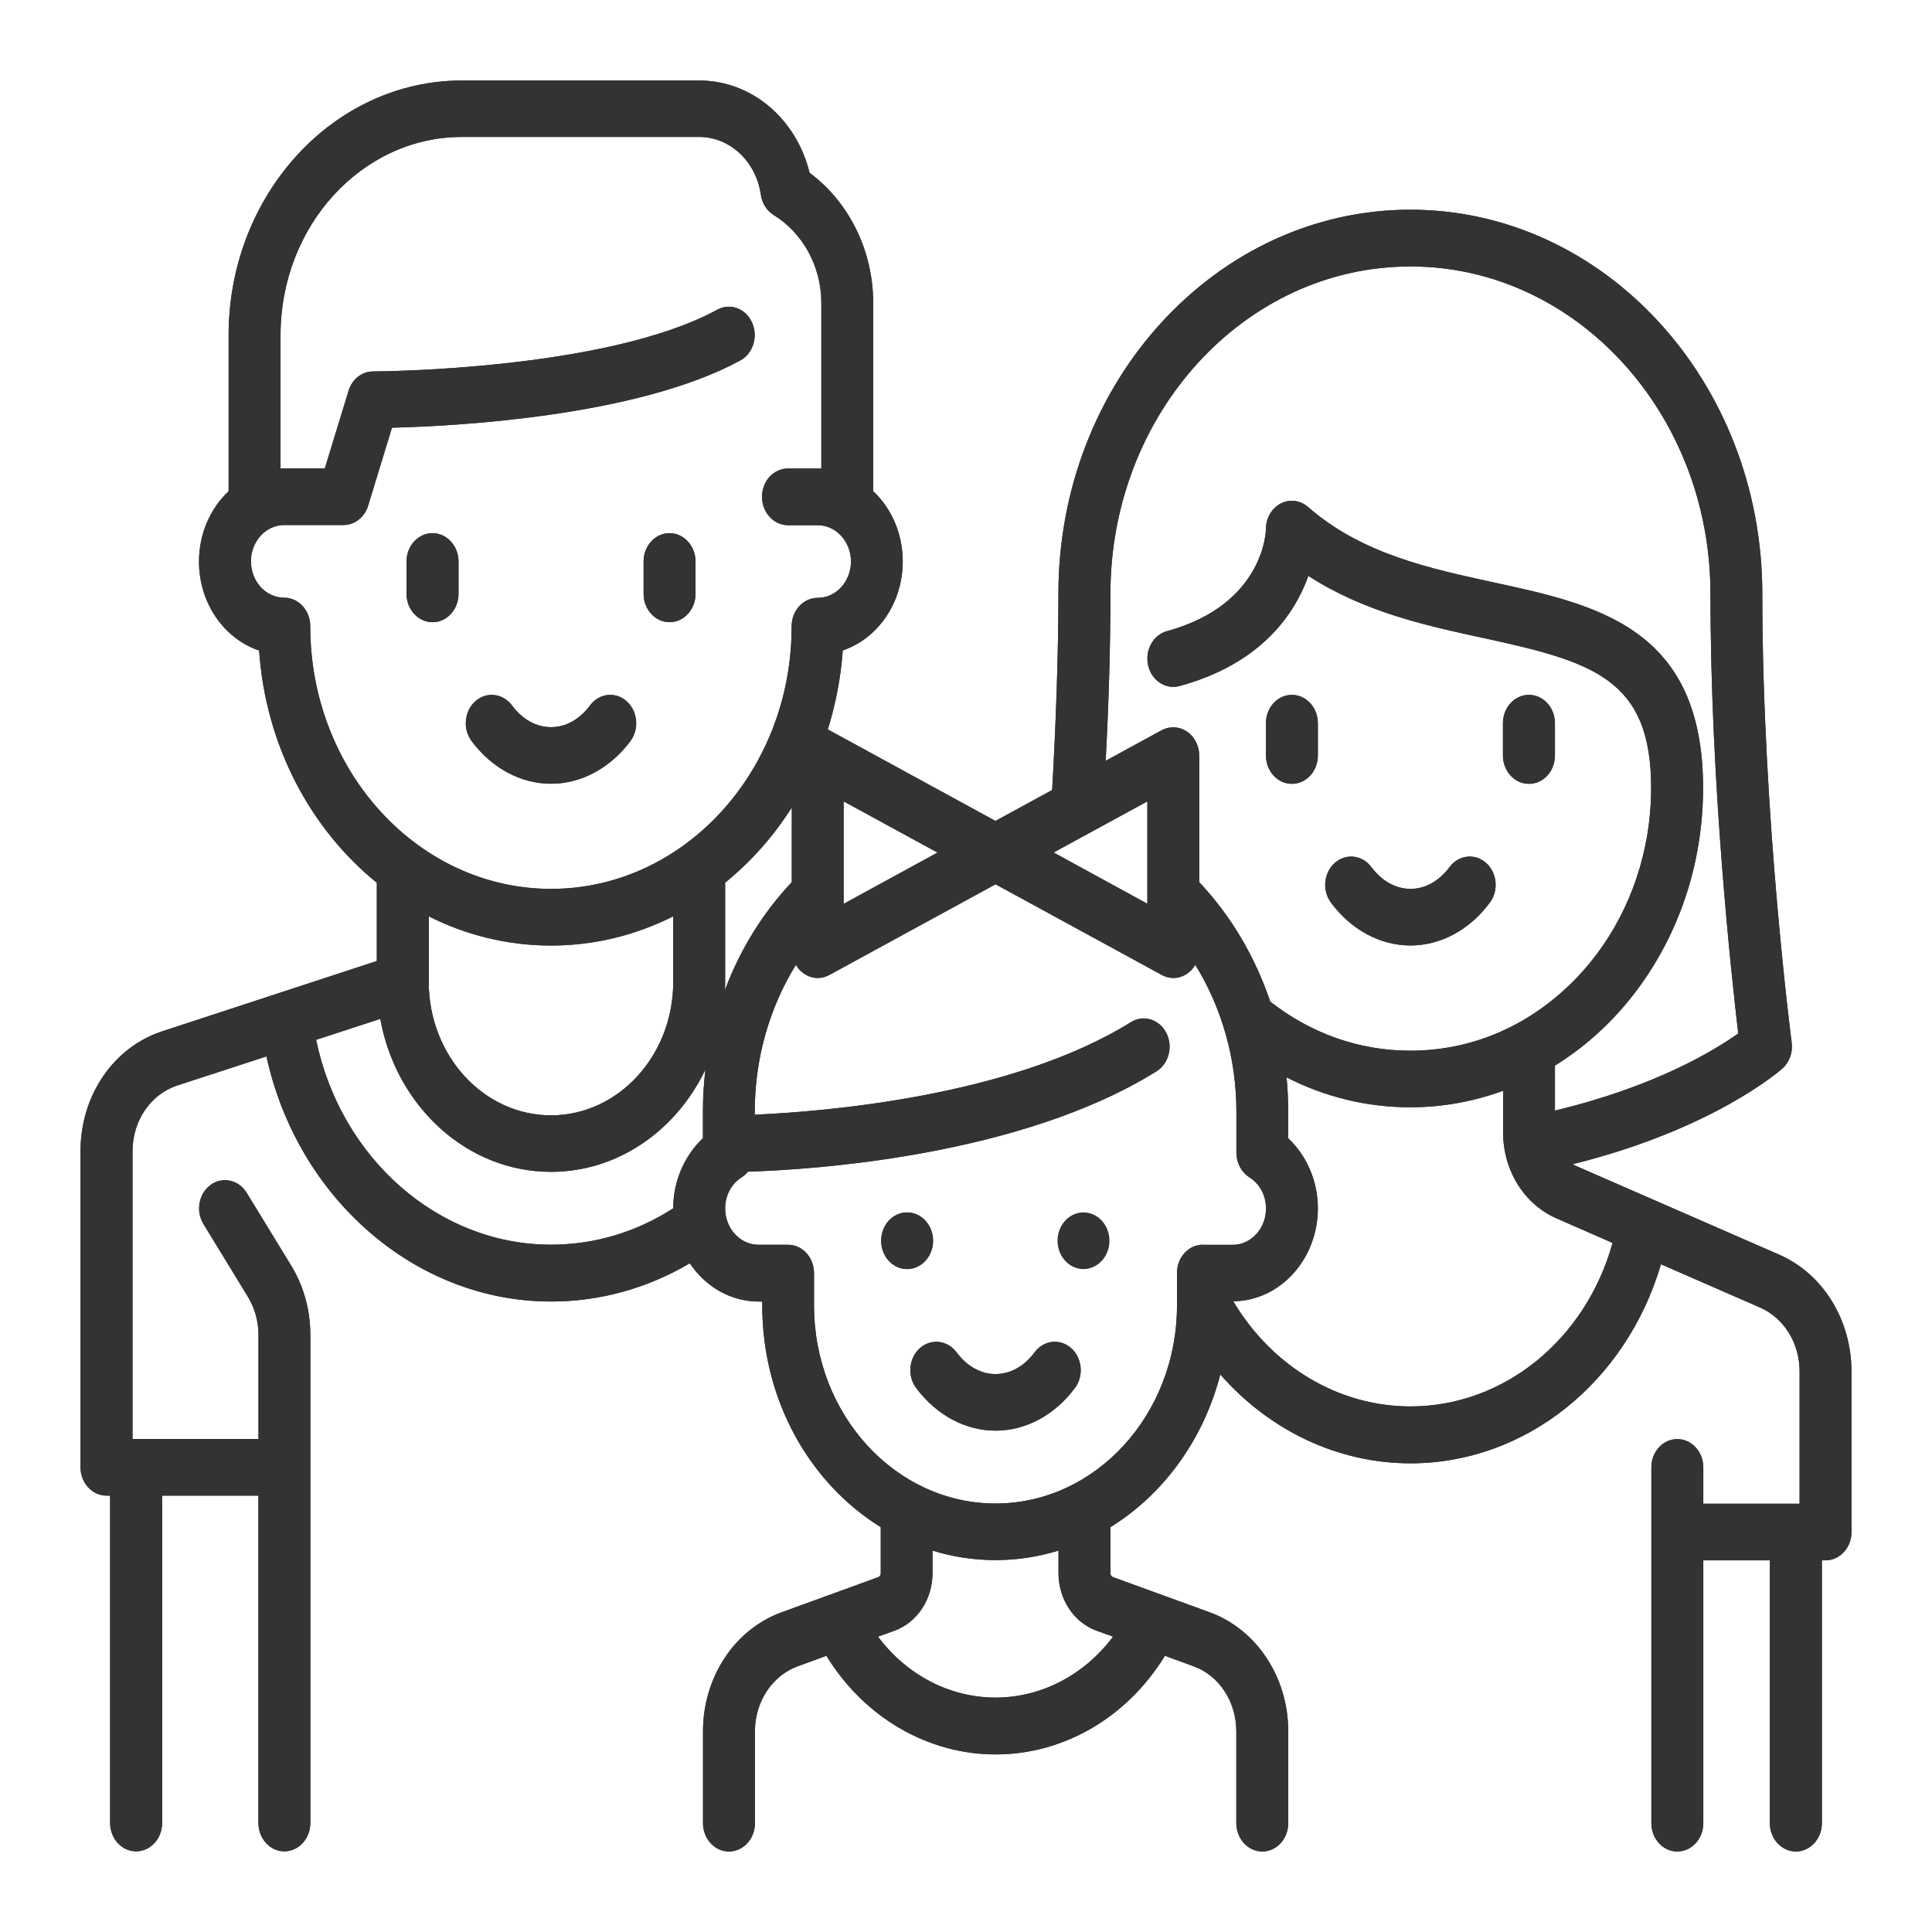 <svg width="24" height="24" viewBox="0 0 24 24" fill="none" xmlns="http://www.w3.org/2000/svg">
<path d="M7.784 8.711C7.646 8.588 7.443 8.611 7.33 8.762C7.2 8.938 7.028 9.033 6.845 9.033C6.661 9.033 6.489 8.937 6.359 8.762C6.247 8.612 6.043 8.588 5.905 8.711C5.768 8.833 5.746 9.055 5.858 9.205C6.109 9.543 6.47 9.736 6.845 9.736C7.22 9.736 7.58 9.543 7.832 9.205C7.943 9.055 7.922 8.833 7.784 8.711Z" fill="#333333"/>
<path d="M7.784 8.711C7.646 8.588 7.443 8.611 7.33 8.762C7.2 8.938 7.028 9.033 6.845 9.033C6.661 9.033 6.489 8.937 6.359 8.762C6.247 8.612 6.043 8.588 5.905 8.711C5.768 8.833 5.746 9.055 5.858 9.205C6.109 9.543 6.47 9.736 6.845 9.736C7.22 9.736 7.58 9.543 7.832 9.205C7.943 9.055 7.922 8.833 7.784 8.711Z" fill="#333333"/>
<path d="M5.373 6.623C5.195 6.623 5.05 6.781 5.05 6.975V7.377C5.05 7.57 5.194 7.729 5.373 7.729C5.552 7.729 5.696 7.571 5.696 7.377V6.975C5.695 6.781 5.551 6.623 5.373 6.623Z" fill="#333333"/>
<path d="M5.373 6.623C5.195 6.623 5.05 6.781 5.05 6.975V7.377C5.05 7.57 5.194 7.729 5.373 7.729C5.552 7.729 5.696 7.571 5.696 7.377V6.975C5.695 6.781 5.551 6.623 5.373 6.623Z" fill="#333333"/>
<path d="M8.317 6.623C8.139 6.623 7.995 6.781 7.995 6.975V7.377C7.995 7.57 8.139 7.729 8.317 7.729C8.496 7.729 8.64 7.571 8.64 7.377V6.975C8.639 6.781 8.495 6.623 8.317 6.623Z" fill="#333333"/>
<path d="M8.317 6.623C8.139 6.623 7.995 6.781 7.995 6.975V7.377C7.995 7.57 8.139 7.729 8.317 7.729C8.496 7.729 8.64 7.571 8.64 7.377V6.975C8.639 6.781 8.495 6.623 8.317 6.623Z" fill="#333333"/>
<path d="M18.46 10.719C18.322 10.597 18.119 10.619 18.007 10.771C17.877 10.946 17.704 11.042 17.521 11.042C17.338 11.042 17.166 10.945 17.035 10.771C16.923 10.62 16.72 10.597 16.582 10.719C16.443 10.841 16.422 11.063 16.534 11.213C16.785 11.551 17.145 11.745 17.521 11.745C17.897 11.745 18.256 11.551 18.507 11.213C18.62 11.063 18.598 10.841 18.46 10.719Z" fill="#333333"/>
<path d="M18.46 10.719C18.322 10.597 18.119 10.619 18.007 10.771C17.877 10.946 17.704 11.042 17.521 11.042C17.338 11.042 17.166 10.945 17.035 10.771C16.923 10.62 16.72 10.597 16.582 10.719C16.443 10.841 16.422 11.063 16.534 11.213C16.785 11.551 17.145 11.745 17.521 11.745C17.897 11.745 18.256 11.551 18.507 11.213C18.62 11.063 18.598 10.841 18.46 10.719Z" fill="#333333"/>
<path d="M16.048 8.632C15.87 8.632 15.726 8.789 15.726 8.984V9.385C15.726 9.579 15.87 9.737 16.048 9.737C16.227 9.737 16.371 9.58 16.371 9.385V8.984C16.371 8.79 16.226 8.632 16.048 8.632Z" fill="#333333"/>
<path d="M16.048 8.632C15.87 8.632 15.726 8.789 15.726 8.984V9.385C15.726 9.579 15.87 9.737 16.048 9.737C16.227 9.737 16.371 9.58 16.371 9.385V8.984C16.371 8.79 16.226 8.632 16.048 8.632Z" fill="#333333"/>
<path d="M18.993 8.632C18.815 8.632 18.67 8.789 18.67 8.984V9.385C18.67 9.579 18.814 9.737 18.993 9.737C19.172 9.737 19.316 9.58 19.316 9.385V8.984C19.316 8.79 19.172 8.632 18.993 8.632Z" fill="#333333"/>
<path d="M18.993 8.632C18.815 8.632 18.67 8.789 18.67 8.984V9.385C18.67 9.579 18.814 9.737 18.993 9.737C19.172 9.737 19.316 9.58 19.316 9.385V8.984C19.316 8.79 19.172 8.632 18.993 8.632Z" fill="#333333"/>
<path d="M22.1 15.585L19.576 14.483C19.562 14.477 19.549 14.469 19.537 14.462C21.28 14.029 22.105 13.305 22.142 13.273C22.229 13.195 22.273 13.073 22.257 12.952C22.253 12.924 21.892 10.132 21.892 7.376C21.892 4.745 19.931 2.605 17.52 2.605C15.11 2.605 13.148 4.745 13.148 7.376C13.148 8.098 13.118 8.979 13.07 9.814L12.366 10.198L10.301 9.071C10.295 9.068 10.289 9.066 10.283 9.063C10.38 8.75 10.445 8.421 10.469 8.08C10.9 7.934 11.214 7.494 11.214 6.975C11.214 6.626 11.072 6.313 10.847 6.101V3.762C10.847 3.115 10.547 2.51 10.057 2.147C9.891 1.473 9.336 1 8.684 1H5.739C4.141 1 2.84 2.42 2.84 4.165V6.102C2.615 6.314 2.472 6.627 2.472 6.976C2.472 7.496 2.787 7.936 3.219 8.081C3.3 9.262 3.858 10.299 4.681 10.966V11.938L2.016 12.811C1.408 13.01 1 13.609 1 14.302V18.227C1 18.42 1.144 18.579 1.323 18.579H1.368V22.646C1.368 22.839 1.512 22.998 1.691 22.998C1.869 22.998 2.014 22.84 2.014 22.646V18.579H3.21V22.646C3.21 22.839 3.354 22.998 3.532 22.998C3.71 22.998 3.855 22.84 3.855 22.646V16.581C3.855 16.273 3.772 15.975 3.615 15.718L3.064 14.817C2.965 14.656 2.765 14.612 2.617 14.719C2.468 14.827 2.429 15.045 2.528 15.206L3.079 16.108C3.165 16.249 3.211 16.413 3.211 16.581V17.875H1.692H1.646V14.302C1.646 13.922 1.871 13.593 2.203 13.484L3.31 13.123C3.695 14.883 5.158 16.168 6.846 16.168C7.452 16.168 8.042 16.004 8.569 15.693C8.761 15.98 9.073 16.168 9.423 16.168H9.469V16.218C9.469 17.398 10.062 18.427 10.941 18.971V19.544C10.941 19.565 10.929 19.585 10.91 19.592L9.708 20.029C9.124 20.242 8.733 20.837 8.733 21.507V22.648C8.733 22.841 8.877 23 9.055 23C9.234 23 9.378 22.842 9.378 22.648V21.507C9.378 21.14 9.592 20.814 9.912 20.698L10.266 20.569C10.733 21.33 11.52 21.794 12.368 21.794C13.218 21.794 14.004 21.331 14.471 20.569L14.824 20.698C15.144 20.812 15.358 21.139 15.358 21.507V22.648C15.358 22.841 15.503 23 15.681 23C15.858 23 16.003 22.842 16.003 22.648V21.507C16.003 20.837 15.611 20.242 15.028 20.029L13.827 19.592C13.807 19.585 13.794 19.566 13.794 19.544V18.971C14.453 18.564 14.95 17.884 15.159 17.074C15.768 17.769 16.618 18.178 17.522 18.178C18.949 18.178 20.201 17.172 20.633 15.705L21.863 16.242C22.161 16.372 22.355 16.684 22.355 17.035V18.68H22.309H21.159V18.229C21.159 18.034 21.014 17.877 20.836 17.877C20.658 17.877 20.514 18.033 20.514 18.229V22.648C20.514 22.841 20.657 23 20.836 23C21.014 23 21.159 22.842 21.159 22.648V19.383H21.986V22.648C21.986 22.841 22.131 23 22.309 23C22.487 23 22.632 22.842 22.632 22.648V19.383H22.677C22.763 19.383 22.845 19.346 22.906 19.279C22.966 19.214 23 19.125 23 19.031V17.035C22.997 16.39 22.645 15.824 22.1 15.585ZM13.794 7.376C13.794 5.134 15.465 3.31 17.521 3.31C19.576 3.31 21.248 5.134 21.248 7.376C21.248 9.738 21.509 12.125 21.593 12.838C21.304 13.044 20.565 13.498 19.316 13.796V13.237C19.487 13.131 19.651 13.01 19.805 12.874C20.439 12.315 20.887 11.531 21.066 10.668C21.126 10.381 21.156 10.084 21.156 9.787C21.156 7.8 19.839 7.514 18.565 7.237C17.755 7.061 16.916 6.881 16.249 6.298C16.153 6.214 16.02 6.197 15.908 6.256C15.796 6.315 15.726 6.438 15.726 6.573C15.726 6.582 15.712 7.507 14.498 7.84C14.325 7.887 14.22 8.077 14.263 8.266C14.306 8.455 14.481 8.569 14.653 8.522C15.67 8.245 16.085 7.623 16.253 7.154C16.952 7.607 17.735 7.776 18.439 7.928C19.8 8.223 20.511 8.44 20.511 9.787C20.511 10.032 20.486 10.276 20.436 10.513C20.289 11.223 19.921 11.867 19.398 12.327C18.861 12.802 18.211 13.052 17.519 13.052C16.889 13.052 16.288 12.841 15.779 12.442C15.592 11.886 15.292 11.377 14.897 10.958V9.386C14.897 9.265 14.839 9.152 14.744 9.087C14.649 9.024 14.53 9.018 14.431 9.071L13.735 9.451C13.774 8.719 13.794 8.022 13.794 7.376ZM14.253 9.955V11.227L13.088 10.59L14.253 9.955ZM10.48 9.955L11.646 10.591L10.48 11.228V9.955ZM8.732 13.805V14.139C8.502 14.357 8.363 14.674 8.363 15.01C7.905 15.306 7.384 15.462 6.845 15.462C5.443 15.462 4.231 14.386 3.927 12.917L4.724 12.657C4.92 13.739 5.796 14.557 6.845 14.557C7.678 14.557 8.402 14.041 8.763 13.286C8.742 13.459 8.732 13.63 8.732 13.805ZM5.326 12.198V11.383C5.788 11.616 6.303 11.746 6.845 11.746C7.386 11.746 7.9 11.616 8.363 11.383V12.198C8.363 13.112 7.681 13.855 6.845 13.855C6.009 13.855 5.329 13.115 5.326 12.203C5.326 12.201 5.326 12.2 5.326 12.198ZM6.845 11.042C5.196 11.042 3.854 9.578 3.854 7.778C3.854 7.583 3.709 7.425 3.531 7.425C3.303 7.425 3.117 7.223 3.117 6.973C3.117 6.725 3.303 6.522 3.531 6.522H4.267C4.406 6.522 4.529 6.425 4.573 6.282L4.869 5.313C5.609 5.295 7.905 5.182 9.197 4.477C9.357 4.389 9.421 4.178 9.341 4.004C9.261 3.83 9.068 3.76 8.909 3.848C7.522 4.604 4.664 4.614 4.635 4.614C4.497 4.614 4.373 4.711 4.33 4.854L4.035 5.819H3.53C3.515 5.819 3.499 5.819 3.485 5.821V4.163C3.485 2.805 4.497 1.701 5.739 1.701H8.684C9.068 1.701 9.392 2.004 9.452 2.421C9.468 2.527 9.526 2.619 9.612 2.672C9.976 2.896 10.203 3.314 10.203 3.761V5.821C10.187 5.82 10.172 5.82 10.157 5.82H9.788C9.611 5.82 9.466 5.977 9.466 6.172C9.466 6.365 9.611 6.524 9.788 6.524H10.157C10.385 6.524 10.571 6.727 10.571 6.975C10.571 7.225 10.385 7.427 10.157 7.427C9.979 7.427 9.834 7.585 9.834 7.78C9.836 9.579 8.494 11.042 6.845 11.042ZM9.008 12.198V10.965C9.328 10.704 9.609 10.39 9.836 10.03V10.958C9.475 11.34 9.194 11.796 9.006 12.297C9.007 12.263 9.008 12.23 9.008 12.198ZM13.827 20.331C13.472 20.805 12.938 21.088 12.367 21.088C11.795 21.088 11.261 20.805 10.907 20.331L11.112 20.257C11.394 20.154 11.584 19.867 11.584 19.542V19.262C11.832 19.339 12.095 19.38 12.367 19.38C12.637 19.38 12.9 19.339 13.149 19.262V19.542C13.149 19.866 13.339 20.154 13.621 20.257L13.827 20.331ZM14.944 15.462C14.766 15.462 14.621 15.618 14.621 15.814V16.165C14.621 16.166 14.621 16.17 14.621 16.173V16.216C14.621 17.573 13.609 18.677 12.367 18.677C11.124 18.677 10.112 17.573 10.112 16.216V15.815C10.112 15.62 9.968 15.463 9.789 15.463H9.422C9.194 15.463 9.008 15.26 9.008 15.011C9.008 14.85 9.085 14.705 9.216 14.623C9.245 14.603 9.271 14.58 9.292 14.555C10.088 14.53 12.67 14.366 14.367 13.308C14.521 13.211 14.575 12.996 14.487 12.829C14.399 12.66 14.202 12.601 14.048 12.698C12.562 13.624 10.226 13.81 9.376 13.847V13.806C9.376 13.153 9.557 12.519 9.887 11.985C9.912 12.03 9.946 12.068 9.989 12.095C10.04 12.131 10.099 12.149 10.159 12.149C10.208 12.149 10.257 12.136 10.303 12.111L12.367 10.985L14.432 12.111C14.477 12.136 14.528 12.149 14.576 12.149C14.635 12.149 14.694 12.131 14.746 12.095C14.788 12.068 14.823 12.03 14.848 11.985C15.178 12.519 15.359 13.153 15.359 13.806V14.319C15.359 14.444 15.42 14.56 15.519 14.624C15.65 14.706 15.727 14.851 15.727 15.012C15.727 15.261 15.541 15.464 15.313 15.464H14.944V15.462ZM17.521 17.471C16.628 17.471 15.802 16.975 15.32 16.165C15.9 16.16 16.371 15.643 16.371 15.01C16.371 14.674 16.233 14.357 16.002 14.139V13.805C16.002 13.663 15.996 13.523 15.982 13.383C16.46 13.628 16.981 13.755 17.522 13.755C17.915 13.755 18.304 13.684 18.672 13.55V14.064C18.672 14.54 18.933 14.96 19.338 15.136L20.032 15.44C19.698 16.642 18.681 17.471 17.521 17.471Z" fill="#333333"/>
<path d="M22.1 15.585L19.576 14.483C19.562 14.477 19.549 14.469 19.537 14.462C21.28 14.029 22.105 13.305 22.142 13.273C22.229 13.195 22.273 13.073 22.257 12.952C22.253 12.924 21.892 10.132 21.892 7.376C21.892 4.745 19.931 2.605 17.52 2.605C15.11 2.605 13.148 4.745 13.148 7.376C13.148 8.098 13.118 8.979 13.07 9.814L12.366 10.198L10.301 9.071C10.295 9.068 10.289 9.066 10.283 9.063C10.38 8.75 10.445 8.421 10.469 8.08C10.9 7.934 11.214 7.494 11.214 6.975C11.214 6.626 11.072 6.313 10.847 6.101V3.762C10.847 3.115 10.547 2.51 10.057 2.147C9.891 1.473 9.336 1 8.684 1H5.739C4.141 1 2.84 2.42 2.84 4.165V6.102C2.615 6.314 2.472 6.627 2.472 6.976C2.472 7.496 2.787 7.936 3.219 8.081C3.3 9.262 3.858 10.299 4.681 10.966V11.938L2.016 12.811C1.408 13.01 1 13.609 1 14.302V18.227C1 18.42 1.144 18.579 1.323 18.579H1.368V22.646C1.368 22.839 1.512 22.998 1.691 22.998C1.869 22.998 2.014 22.84 2.014 22.646V18.579H3.21V22.646C3.21 22.839 3.354 22.998 3.532 22.998C3.71 22.998 3.855 22.84 3.855 22.646V16.581C3.855 16.273 3.772 15.975 3.615 15.718L3.064 14.817C2.965 14.656 2.765 14.612 2.617 14.719C2.468 14.827 2.429 15.045 2.528 15.206L3.079 16.108C3.165 16.249 3.211 16.413 3.211 16.581V17.875H1.692H1.646V14.302C1.646 13.922 1.871 13.593 2.203 13.484L3.31 13.123C3.695 14.883 5.158 16.168 6.846 16.168C7.452 16.168 8.042 16.004 8.569 15.693C8.761 15.98 9.073 16.168 9.423 16.168H9.469V16.218C9.469 17.398 10.062 18.427 10.941 18.971V19.544C10.941 19.565 10.929 19.585 10.91 19.592L9.708 20.029C9.124 20.242 8.733 20.837 8.733 21.507V22.648C8.733 22.841 8.877 23 9.055 23C9.234 23 9.378 22.842 9.378 22.648V21.507C9.378 21.14 9.592 20.814 9.912 20.698L10.266 20.569C10.733 21.33 11.52 21.794 12.368 21.794C13.218 21.794 14.004 21.331 14.471 20.569L14.824 20.698C15.144 20.812 15.358 21.139 15.358 21.507V22.648C15.358 22.841 15.503 23 15.681 23C15.858 23 16.003 22.842 16.003 22.648V21.507C16.003 20.837 15.611 20.242 15.028 20.029L13.827 19.592C13.807 19.585 13.794 19.566 13.794 19.544V18.971C14.453 18.564 14.95 17.884 15.159 17.074C15.768 17.769 16.618 18.178 17.522 18.178C18.949 18.178 20.201 17.172 20.633 15.705L21.863 16.242C22.161 16.372 22.355 16.684 22.355 17.035V18.68H22.309H21.159V18.229C21.159 18.034 21.014 17.877 20.836 17.877C20.658 17.877 20.514 18.033 20.514 18.229V22.648C20.514 22.841 20.657 23 20.836 23C21.014 23 21.159 22.842 21.159 22.648V19.383H21.986V22.648C21.986 22.841 22.131 23 22.309 23C22.487 23 22.632 22.842 22.632 22.648V19.383H22.677C22.763 19.383 22.845 19.346 22.906 19.279C22.966 19.214 23 19.125 23 19.031V17.035C22.997 16.39 22.645 15.824 22.1 15.585ZM13.794 7.376C13.794 5.134 15.465 3.31 17.521 3.31C19.576 3.31 21.248 5.134 21.248 7.376C21.248 9.738 21.509 12.125 21.593 12.838C21.304 13.044 20.565 13.498 19.316 13.796V13.237C19.487 13.131 19.651 13.01 19.805 12.874C20.439 12.315 20.887 11.531 21.066 10.668C21.126 10.381 21.156 10.084 21.156 9.787C21.156 7.8 19.839 7.514 18.565 7.237C17.755 7.061 16.916 6.881 16.249 6.298C16.153 6.214 16.02 6.197 15.908 6.256C15.796 6.315 15.726 6.438 15.726 6.573C15.726 6.582 15.712 7.507 14.498 7.84C14.325 7.887 14.22 8.077 14.263 8.266C14.306 8.455 14.481 8.569 14.653 8.522C15.67 8.245 16.085 7.623 16.253 7.154C16.952 7.607 17.735 7.776 18.439 7.928C19.8 8.223 20.511 8.44 20.511 9.787C20.511 10.032 20.486 10.276 20.436 10.513C20.289 11.223 19.921 11.867 19.398 12.327C18.861 12.802 18.211 13.052 17.519 13.052C16.889 13.052 16.288 12.841 15.779 12.442C15.592 11.886 15.292 11.377 14.897 10.958V9.386C14.897 9.265 14.839 9.152 14.744 9.087C14.649 9.024 14.53 9.018 14.431 9.071L13.735 9.451C13.774 8.719 13.794 8.022 13.794 7.376ZM14.253 9.955V11.227L13.088 10.59L14.253 9.955ZM10.48 9.955L11.646 10.591L10.48 11.228V9.955ZM8.732 13.805V14.139C8.502 14.357 8.363 14.674 8.363 15.01C7.905 15.306 7.384 15.462 6.845 15.462C5.443 15.462 4.231 14.386 3.927 12.917L4.724 12.657C4.92 13.739 5.796 14.557 6.845 14.557C7.678 14.557 8.402 14.041 8.763 13.286C8.742 13.459 8.732 13.63 8.732 13.805ZM5.326 12.198V11.383C5.788 11.616 6.303 11.746 6.845 11.746C7.386 11.746 7.9 11.616 8.363 11.383V12.198C8.363 13.112 7.681 13.855 6.845 13.855C6.009 13.855 5.329 13.115 5.326 12.203C5.326 12.201 5.326 12.2 5.326 12.198ZM6.845 11.042C5.196 11.042 3.854 9.578 3.854 7.778C3.854 7.583 3.709 7.425 3.531 7.425C3.303 7.425 3.117 7.223 3.117 6.973C3.117 6.725 3.303 6.522 3.531 6.522H4.267C4.406 6.522 4.529 6.425 4.573 6.282L4.869 5.313C5.609 5.295 7.905 5.182 9.197 4.477C9.357 4.389 9.421 4.178 9.341 4.004C9.261 3.83 9.068 3.76 8.909 3.848C7.522 4.604 4.664 4.614 4.635 4.614C4.497 4.614 4.373 4.711 4.33 4.854L4.035 5.819H3.53C3.515 5.819 3.499 5.819 3.485 5.821V4.163C3.485 2.805 4.497 1.701 5.739 1.701H8.684C9.068 1.701 9.392 2.004 9.452 2.421C9.468 2.527 9.526 2.619 9.612 2.672C9.976 2.896 10.203 3.314 10.203 3.761V5.821C10.187 5.82 10.172 5.82 10.157 5.82H9.788C9.611 5.82 9.466 5.977 9.466 6.172C9.466 6.365 9.611 6.524 9.788 6.524H10.157C10.385 6.524 10.571 6.727 10.571 6.975C10.571 7.225 10.385 7.427 10.157 7.427C9.979 7.427 9.834 7.585 9.834 7.78C9.836 9.579 8.494 11.042 6.845 11.042ZM9.008 12.198V10.965C9.328 10.704 9.609 10.39 9.836 10.03V10.958C9.475 11.34 9.194 11.796 9.006 12.297C9.007 12.263 9.008 12.23 9.008 12.198ZM13.827 20.331C13.472 20.805 12.938 21.088 12.367 21.088C11.795 21.088 11.261 20.805 10.907 20.331L11.112 20.257C11.394 20.154 11.584 19.867 11.584 19.542V19.262C11.832 19.339 12.095 19.38 12.367 19.38C12.637 19.38 12.9 19.339 13.149 19.262V19.542C13.149 19.866 13.339 20.154 13.621 20.257L13.827 20.331ZM14.944 15.462C14.766 15.462 14.621 15.618 14.621 15.814V16.165C14.621 16.166 14.621 16.17 14.621 16.173V16.216C14.621 17.573 13.609 18.677 12.367 18.677C11.124 18.677 10.112 17.573 10.112 16.216V15.815C10.112 15.62 9.968 15.463 9.789 15.463H9.422C9.194 15.463 9.008 15.26 9.008 15.011C9.008 14.85 9.085 14.705 9.216 14.623C9.245 14.603 9.271 14.58 9.292 14.555C10.088 14.53 12.67 14.366 14.367 13.308C14.521 13.211 14.575 12.996 14.487 12.829C14.399 12.66 14.202 12.601 14.048 12.698C12.562 13.624 10.226 13.81 9.376 13.847V13.806C9.376 13.153 9.557 12.519 9.887 11.985C9.912 12.03 9.946 12.068 9.989 12.095C10.04 12.131 10.099 12.149 10.159 12.149C10.208 12.149 10.257 12.136 10.303 12.111L12.367 10.985L14.432 12.111C14.477 12.136 14.528 12.149 14.576 12.149C14.635 12.149 14.694 12.131 14.746 12.095C14.788 12.068 14.823 12.03 14.848 11.985C15.178 12.519 15.359 13.153 15.359 13.806V14.319C15.359 14.444 15.42 14.56 15.519 14.624C15.65 14.706 15.727 14.851 15.727 15.012C15.727 15.261 15.541 15.464 15.313 15.464H14.944V15.462ZM17.521 17.471C16.628 17.471 15.802 16.975 15.32 16.165C15.9 16.16 16.371 15.643 16.371 15.01C16.371 14.674 16.233 14.357 16.002 14.139V13.805C16.002 13.663 15.996 13.523 15.982 13.383C16.46 13.628 16.981 13.755 17.522 13.755C17.915 13.755 18.304 13.684 18.672 13.55V14.064C18.672 14.54 18.933 14.96 19.338 15.136L20.032 15.44C19.698 16.642 18.681 17.471 17.521 17.471Z" fill="#333333"/>
<path d="M13.306 16.747C13.168 16.624 12.965 16.647 12.853 16.798C12.723 16.974 12.55 17.069 12.367 17.069C12.184 17.069 12.012 16.973 11.882 16.798C11.769 16.648 11.566 16.624 11.428 16.747C11.29 16.869 11.268 17.091 11.38 17.241C11.632 17.579 11.992 17.772 12.367 17.772C12.743 17.772 13.102 17.579 13.354 17.241C13.465 17.09 13.444 16.869 13.306 16.747Z" fill="#333333"/>
<path d="M13.306 16.747C13.168 16.624 12.965 16.647 12.853 16.798C12.723 16.974 12.55 17.069 12.367 17.069C12.184 17.069 12.012 16.973 11.882 16.798C11.769 16.648 11.566 16.624 11.428 16.747C11.29 16.869 11.268 17.091 11.38 17.241C11.632 17.579 11.992 17.772 12.367 17.772C12.743 17.772 13.102 17.579 13.354 17.241C13.465 17.09 13.444 16.869 13.306 16.747Z" fill="#333333"/>
<path d="M11.268 15.765C11.446 15.765 11.591 15.607 11.591 15.413C11.591 15.219 11.447 15.061 11.268 15.061C11.09 15.061 10.946 15.218 10.946 15.413C10.946 15.607 11.09 15.765 11.268 15.765Z" fill="#333333"/>
<path d="M11.268 15.765C11.446 15.765 11.591 15.607 11.591 15.413C11.591 15.219 11.447 15.061 11.268 15.061C11.09 15.061 10.946 15.218 10.946 15.413C10.946 15.607 11.09 15.765 11.268 15.765Z" fill="#333333"/>
<path d="M13.459 15.765C13.637 15.765 13.782 15.607 13.782 15.413C13.782 15.219 13.638 15.061 13.459 15.061C13.281 15.061 13.137 15.218 13.137 15.413C13.138 15.607 13.281 15.765 13.459 15.765Z" fill="#333333"/>
</svg>
